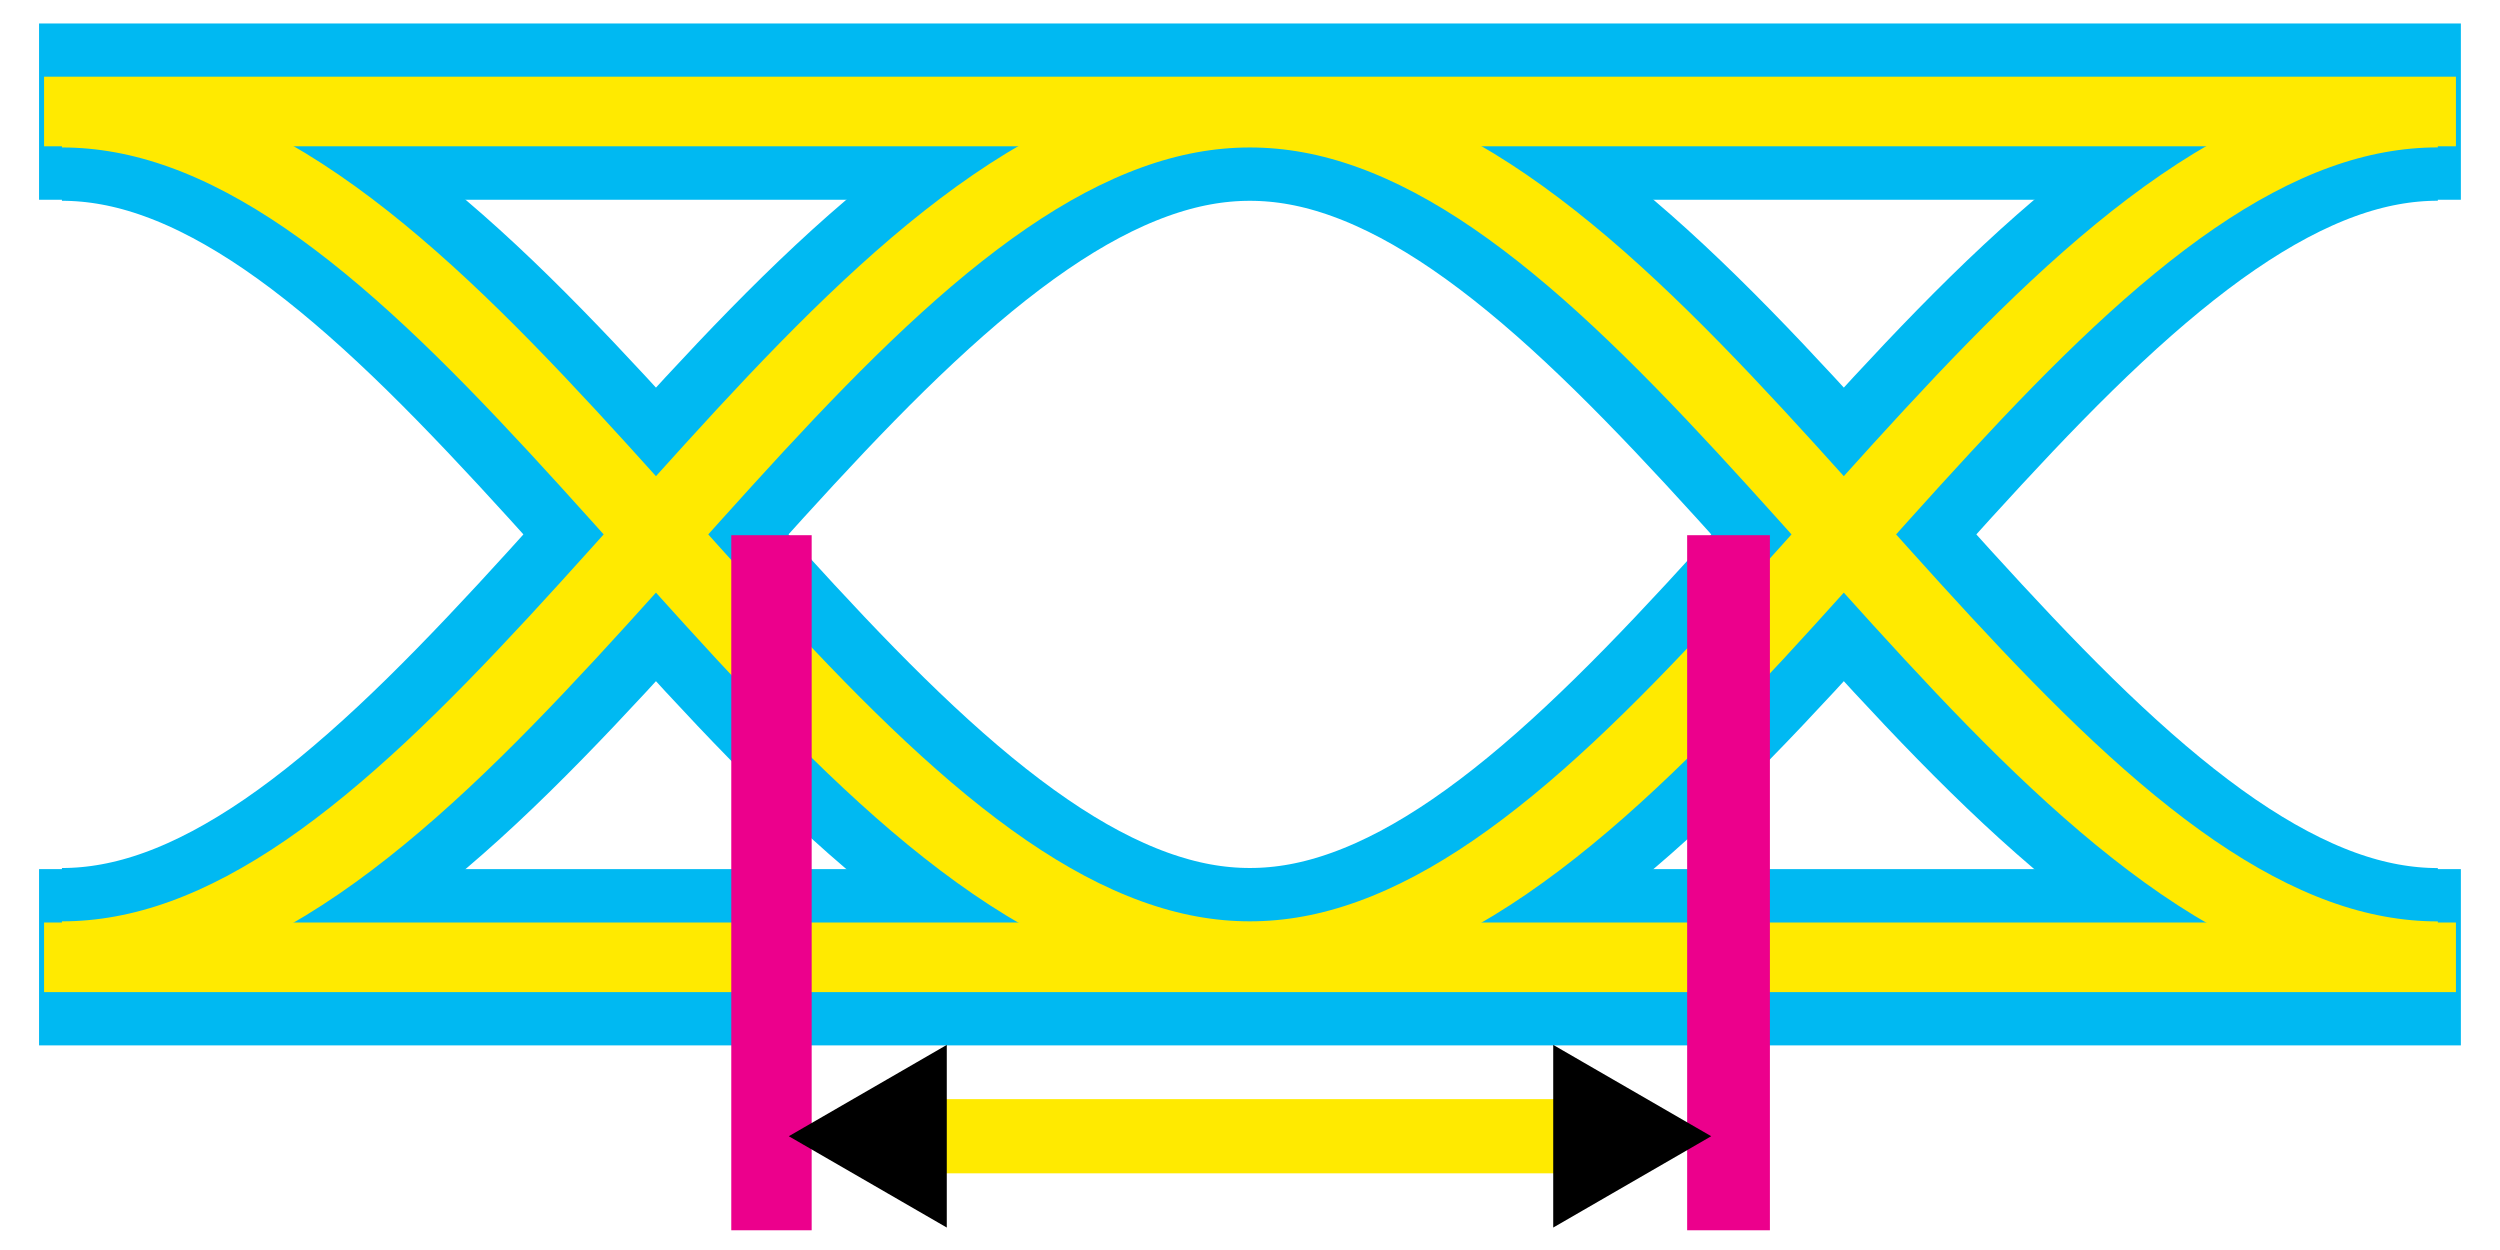<?xml version="1.0" encoding="UTF-8" standalone="no"?>
<!-- Created with Inkscape (http://www.inkscape.org/) -->

<svg
   width="128"
   height="64"
   viewBox="0 0 33.867 16.933"
   version="1.1"
   id="svg1"
   inkscape:version="1.3.1 (91b66b0783, 2023-11-16)"
   sodipodi:docname="filter-eyewidth.svg"
   inkscape:export-filename="filter-eyewidth.png"
   inkscape:export-xdpi="96"
   inkscape:export-ydpi="96"
   xml:space="preserve"
   xmlns:inkscape="http://www.inkscape.org/namespaces/inkscape"
   xmlns:sodipodi="http://sodipodi.sourceforge.net/DTD/sodipodi-0.dtd"
   xmlns="http://www.w3.org/2000/svg"
   xmlns:svg="http://www.w3.org/2000/svg"><sodipodi:namedview
     id="namedview1"
     pagecolor="#ffffff"
     bordercolor="#000000"
     borderopacity="0.25"
     inkscape:showpageshadow="2"
     inkscape:pageopacity="0.0"
     inkscape:pagecheckerboard="0"
     inkscape:deskcolor="#d1d1d1"
     inkscape:document-units="px"
     inkscape:zoom="8.2033296"
     inkscape:cx="54.002463"
     inkscape:cy="36.021959"
     inkscape:window-width="1920"
     inkscape:window-height="1051"
     inkscape:window-x="-9"
     inkscape:window-y="-9"
     inkscape:window-maximized="1"
     inkscape:current-layer="layer4" /><defs
     id="defs1"><linearGradient
       id="swatch16"
       inkscape:swatch="solid"><stop
         style="stop-color:#00b9f2;stop-opacity:1;"
         offset="0"
         id="stop17" /></linearGradient><filter
       inkscape:collect="always"
       style="color-interpolation-filters:sRGB"
       id="filter18"
       x="-0.009"
       y="-0.061"
       width="1.017"
       height="1.123"><feGaussianBlur
         inkscape:collect="always"
         stdDeviation="0.116"
         id="feGaussianBlur18" /></filter><marker
       style="overflow:visible"
       id="Triangle"
       refX="0"
       refY="0"
       orient="auto-start-reverse"
       inkscape:stockid="Triangle arrow"
       markerWidth="0.4"
       markerHeight="0.4"
       viewBox="0 0 1 1"
       inkscape:isstock="true"
       inkscape:collect="always"
       preserveAspectRatio="xMidYMid"><path
         transform="scale(0.5)"
         style="fill:context-stroke;fill-rule:evenodd;stroke:context-stroke;stroke-width:1pt"
         d="M 5.77,0 -2.88,5 V -5 Z"
         id="path135" /></marker><marker
       style="overflow:visible"
       id="marker6"
       refX="0"
       refY="0"
       orient="auto-start-reverse"
       inkscape:stockid="Triangle arrow"
       markerWidth="0.4"
       markerHeight="0.4"
       viewBox="0 0 1 1"
       inkscape:isstock="true"
       inkscape:collect="always"
       preserveAspectRatio="xMidYMid"><path
         transform="scale(0.5)"
         style="fill:context-stroke;fill-rule:evenodd;stroke:context-stroke;stroke-width:1pt"
         d="M 5.77,0 -2.88,5 V -5 Z"
         id="path6" /></marker></defs><g
     inkscape:label="Layer 1"
     inkscape:groupmode="layer"
     id="layer1"><g
       id="g18"
       style="stroke-width:2.877;stroke-dasharray:none"
       transform="matrix(1,0,0,0.83,0,0.212)"><path
         style="fill:#404040;fill-opacity:1;stroke:#00b9f2;stroke-width:2.877;stroke-linejoin:miter;stroke-miterlimit:10;stroke-dasharray:none;stroke-opacity:1"
         d="M 0.529,1.566 H 33.337"
         id="path17-3" /><path
         style="fill:#404040;fill-opacity:1;stroke:#00b9f2;stroke-width:2.877;stroke-linejoin:miter;stroke-miterlimit:10;stroke-dasharray:none;stroke-opacity:1"
         d="M 0.529,15.368 H 33.337"
         id="path17-37" /><path
         style="fill:none;fill-opacity:1;stroke:#00b9f2;stroke-width:2.877;stroke-linejoin:miter;stroke-miterlimit:10;stroke-dasharray:none;stroke-opacity:1"
         d="M 0.839,1.583 C 1.403,1.583 1.968,1.709 2.533,1.956 3.098,2.202 3.662,2.568 4.227,3.034 c 0.565,0.466 1.129,1.032 1.694,1.667 0.565,0.635 1.129,1.34 1.694,2.075 0.565,0.736 1.129,1.502 1.694,2.258 0.565,0.756 1.129,1.502 1.694,2.197 0.565,0.695 1.13,1.339 1.694,1.897 0.565,0.558 1.129,1.031 1.694,1.392 0.565,0.361 1.13,0.611 1.694,0.736 0.565,0.125 1.129,0.125 1.694,0 0.565,-0.125 1.129,-0.375 1.694,-0.736 0.565,-0.361 1.13,-0.834 1.694,-1.392 0.565,-0.558 1.129,-1.202 1.694,-1.897 0.565,-0.695 1.13,-1.441 1.694,-2.197 0.565,-0.756 1.129,-1.523 1.694,-2.258 0.565,-0.736 1.129,-1.44 1.694,-2.075 0.565,-0.635 1.13,-1.201 1.694,-1.667 0.565,-0.466 1.129,-0.832 1.694,-1.079 0.565,-0.247 1.13,-0.373 1.694,-0.373"
         title="cos(x)"
         id="path18" /><path
         style="fill:none;fill-opacity:1;stroke:#00b9f2;stroke-width:2.877;stroke-linejoin:miter;stroke-miterlimit:10;stroke-dasharray:none;stroke-opacity:1"
         d="M 0.839,15.35 C 1.403,15.35 1.968,15.224 2.533,14.977 3.098,14.731 3.662,14.365 4.227,13.899 c 0.565,-0.466 1.129,-1.032 1.694,-1.667 0.565,-0.635 1.129,-1.34 1.694,-2.075 0.565,-0.736 1.129,-1.502 1.694,-2.258 0.565,-0.756 1.129,-1.502 1.694,-2.197 0.565,-0.695 1.13,-1.339 1.694,-1.897 0.565,-0.558 1.129,-1.031 1.694,-1.392 0.565,-0.361 1.13,-0.611 1.694,-0.736 0.565,-0.125 1.129,-0.125 1.694,0 0.565,0.125 1.129,0.375 1.694,0.736 0.565,0.361 1.13,0.834 1.694,1.392 0.565,0.558 1.129,1.202 1.694,1.897 0.565,0.695 1.13,1.441 1.694,2.197 0.565,0.756 1.129,1.523 1.694,2.258 0.565,0.736 1.129,1.44 1.694,2.075 0.565,0.635 1.13,1.201 1.694,1.667 0.565,0.466 1.129,0.832 1.694,1.079 0.565,0.247 1.13,0.373 1.694,0.373"
         title="cos(x)"
         id="path18-3" /></g><ellipse
       id="path1"
       style="fill:#000000;stroke:#00ffb9;stroke-width:0.261"
       cx="9.063"
       cy="7.232"
       rx="0.017"
       ry="0.017" /></g><g
     inkscape:groupmode="layer"
     id="layer2"
     inkscape:label="Layer 2"><g
       id="g18-1"
       style="stroke:#ffea00;stroke-width:1.136;stroke-dasharray:none;stroke-opacity:1;filter:url(#filter18)"
       transform="matrix(1,0,0,0.83,0,0.212)"><path
         style="fill:#404040;fill-opacity:1;stroke:#ffea00;stroke-width:1.136;stroke-linejoin:miter;stroke-miterlimit:10;stroke-dasharray:none;stroke-opacity:1"
         d="M 0.597,1.564 H 33.27"
         id="path17-3-4" /><path
         style="fill:#404040;fill-opacity:1;stroke:#ffea00;stroke-width:1.136;stroke-linejoin:miter;stroke-miterlimit:10;stroke-dasharray:none;stroke-opacity:1"
         d="M 0.597,15.369 H 33.27"
         id="path17-37-8" /><path
         style="fill:none;fill-opacity:1;stroke:#ffea00;stroke-width:1.136;stroke-linejoin:miter;stroke-miterlimit:10;stroke-dasharray:none;stroke-opacity:1"
         d="M 0.839,1.583 C 1.403,1.583 1.968,1.709 2.533,1.956 3.098,2.202 3.662,2.568 4.227,3.034 c 0.565,0.466 1.129,1.032 1.694,1.667 0.565,0.635 1.129,1.34 1.694,2.075 0.565,0.736 1.129,1.502 1.694,2.258 0.565,0.756 1.129,1.502 1.694,2.197 0.565,0.695 1.13,1.339 1.694,1.897 0.565,0.558 1.129,1.031 1.694,1.392 0.565,0.361 1.13,0.611 1.694,0.736 0.565,0.125 1.129,0.125 1.694,0 0.565,-0.125 1.129,-0.375 1.694,-0.736 0.565,-0.361 1.13,-0.834 1.694,-1.392 0.565,-0.558 1.129,-1.202 1.694,-1.897 0.565,-0.695 1.13,-1.441 1.694,-2.197 0.565,-0.756 1.129,-1.523 1.694,-2.258 0.565,-0.736 1.129,-1.44 1.694,-2.075 0.565,-0.635 1.13,-1.201 1.694,-1.667 0.565,-0.466 1.129,-0.832 1.694,-1.079 0.565,-0.247 1.13,-0.373 1.694,-0.373"
         title="cos(x)"
         id="path18-5" /><path
         style="fill:none;fill-opacity:1;stroke:#ffea00;stroke-width:1.136;stroke-linejoin:miter;stroke-miterlimit:10;stroke-dasharray:none;stroke-opacity:1"
         d="M 0.839,15.35 C 1.403,15.35 1.968,15.224 2.533,14.977 3.098,14.731 3.662,14.365 4.227,13.899 c 0.565,-0.466 1.129,-1.032 1.694,-1.667 0.565,-0.635 1.129,-1.34 1.694,-2.075 0.565,-0.736 1.129,-1.502 1.694,-2.258 0.565,-0.756 1.129,-1.502 1.694,-2.197 0.565,-0.695 1.13,-1.339 1.694,-1.897 0.565,-0.558 1.129,-1.031 1.694,-1.392 0.565,-0.361 1.13,-0.611 1.694,-0.736 0.565,-0.125 1.129,-0.125 1.694,0 0.565,0.125 1.129,0.375 1.694,0.736 0.565,0.361 1.13,0.834 1.694,1.392 0.565,0.558 1.129,1.202 1.694,1.897 0.565,0.695 1.13,1.441 1.694,2.197 0.565,0.756 1.129,1.523 1.694,2.258 0.565,0.736 1.129,1.44 1.694,2.075 0.565,0.635 1.13,1.201 1.694,1.667 0.565,0.466 1.129,0.832 1.694,1.079 0.565,0.247 1.13,0.373 1.694,0.373"
         title="cos(x)"
         id="path18-3-2" /></g></g><g
     inkscape:groupmode="layer"
     id="layer4"
     inkscape:label="Layer 3"><path
       style="fill:none;stroke:#ec008c;stroke-width:1.089;stroke-miterlimit:10;stroke-dasharray:none;stroke-opacity:1"
       d="M 10.451,7.25 V 16.666"
       id="path3"
       sodipodi:nodetypes="cc" /><path
       style="fill:none;stroke:#ec008c;stroke-width:1.121;stroke-miterlimit:10;stroke-dasharray:none;stroke-opacity:1"
       d="M 23.416,7.25 V 16.666"
       id="path4"
       sodipodi:nodetypes="cc" /><path
       style="fill:none;stroke:#ffea00;stroke-width:1.005;stroke-miterlimit:10;stroke-dasharray:none;stroke-opacity:1;marker-start:url(#Triangle);marker-end:url(#marker6)"
       d="M 12.113,15.392 H 21.754"
       id="path5"
       sodipodi:nodetypes="cc" /></g></svg>
